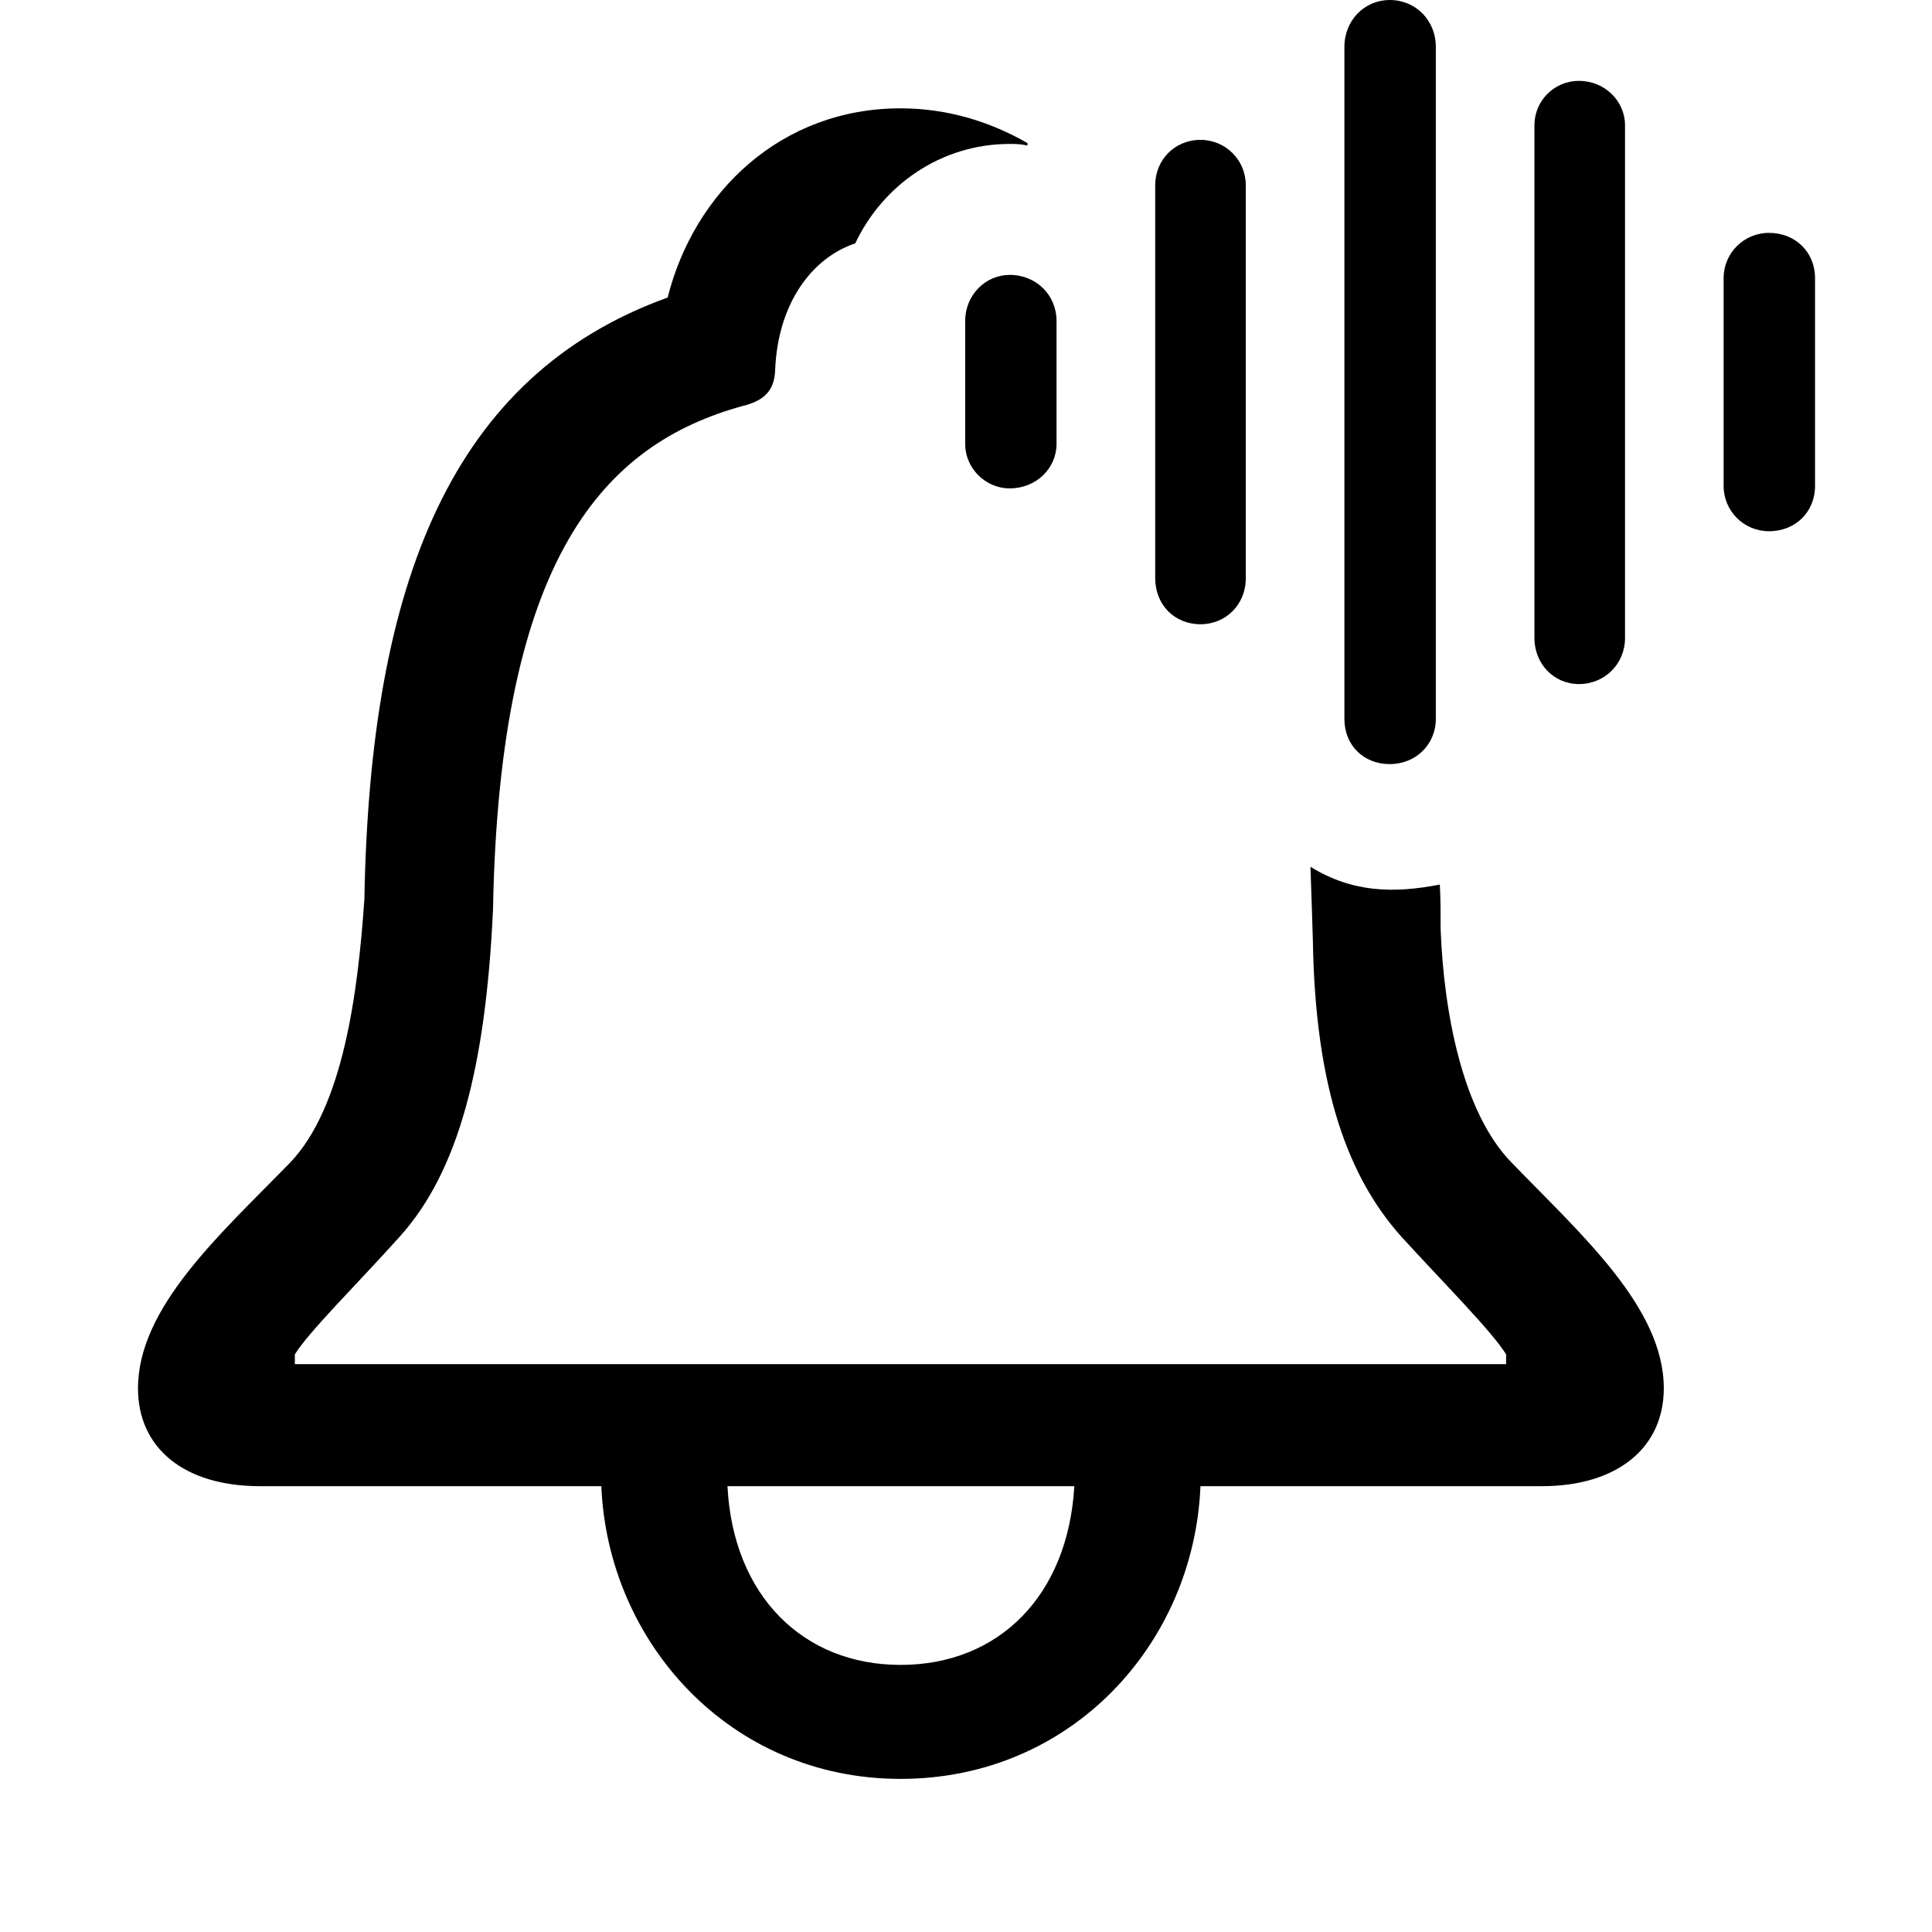 <svg width="28" height="28" viewBox="0 0 28 28" fill="none" xmlns="http://www.w3.org/2000/svg">
<path d="M13.051 25.781C15.535 25.781 17.305 23.812 17.398 21.539H22.344C23.445 21.539 24.113 20.977 24.113 20.121C24.113 18.949 22.918 17.895 21.91 16.852C21.195 16.125 20.926 14.672 20.879 13.477C20.879 13.254 20.879 13.031 20.867 12.82C20.199 12.949 19.602 12.938 18.992 12.562C19.004 12.902 19.016 13.254 19.027 13.629C19.062 15.785 19.543 17.062 20.305 17.918C20.926 18.598 21.617 19.289 21.828 19.629V19.77H4.273V19.629C4.484 19.289 5.188 18.598 5.797 17.918C6.641 16.98 7.039 15.469 7.145 13.184C7.238 8.062 8.762 6.434 10.766 5.883C11.059 5.812 11.223 5.672 11.234 5.367C11.27 4.406 11.762 3.738 12.395 3.527C12.793 2.684 13.637 2.086 14.633 2.086C14.715 2.086 14.785 2.086 14.891 2.109C14.891 2.086 14.891 2.086 14.891 2.074C14.363 1.77 13.742 1.57 13.051 1.57C11.328 1.57 10.062 2.777 9.676 4.312C6.559 5.438 5.363 8.414 5.281 13.031C5.188 14.379 4.977 16.043 4.203 16.852C3.184 17.895 2 18.949 2 20.121C2 20.977 2.656 21.539 3.77 21.539H8.715C8.809 23.801 10.578 25.781 13.051 25.781ZM13.051 24.129C11.645 24.129 10.625 23.133 10.543 21.539H15.57C15.477 23.133 14.469 24.129 13.051 24.129ZM14.633 7.078C15.02 7.078 15.312 6.785 15.312 6.434V4.652C15.312 4.277 15.02 3.984 14.633 3.984C14.281 3.984 13.988 4.277 13.988 4.652V6.434C13.988 6.785 14.281 7.078 14.633 7.078ZM17.398 9.047C17.762 9.047 18.055 8.766 18.055 8.379V2.684C18.055 2.32 17.762 2.027 17.398 2.027C17.023 2.027 16.742 2.32 16.742 2.684V8.379C16.742 8.766 17.023 9.047 17.398 9.047ZM20.141 11.074C20.516 11.074 20.809 10.793 20.809 10.418V0.68C20.809 0.293 20.516 0 20.141 0C19.777 0 19.484 0.293 19.484 0.68V10.418C19.484 10.805 19.766 11.074 20.141 11.074ZM22.883 9.914C23.258 9.914 23.551 9.621 23.551 9.246V1.816C23.551 1.465 23.258 1.172 22.883 1.172C22.52 1.172 22.238 1.465 22.238 1.816V9.246C22.238 9.621 22.52 9.914 22.883 9.914ZM25.637 7.699C26.023 7.699 26.305 7.418 26.305 7.043V4.031C26.305 3.656 26.023 3.375 25.637 3.375C25.273 3.375 24.98 3.668 24.98 4.031V7.043C24.98 7.406 25.273 7.699 25.637 7.699Z" fill="currentColor"/>
</svg>
